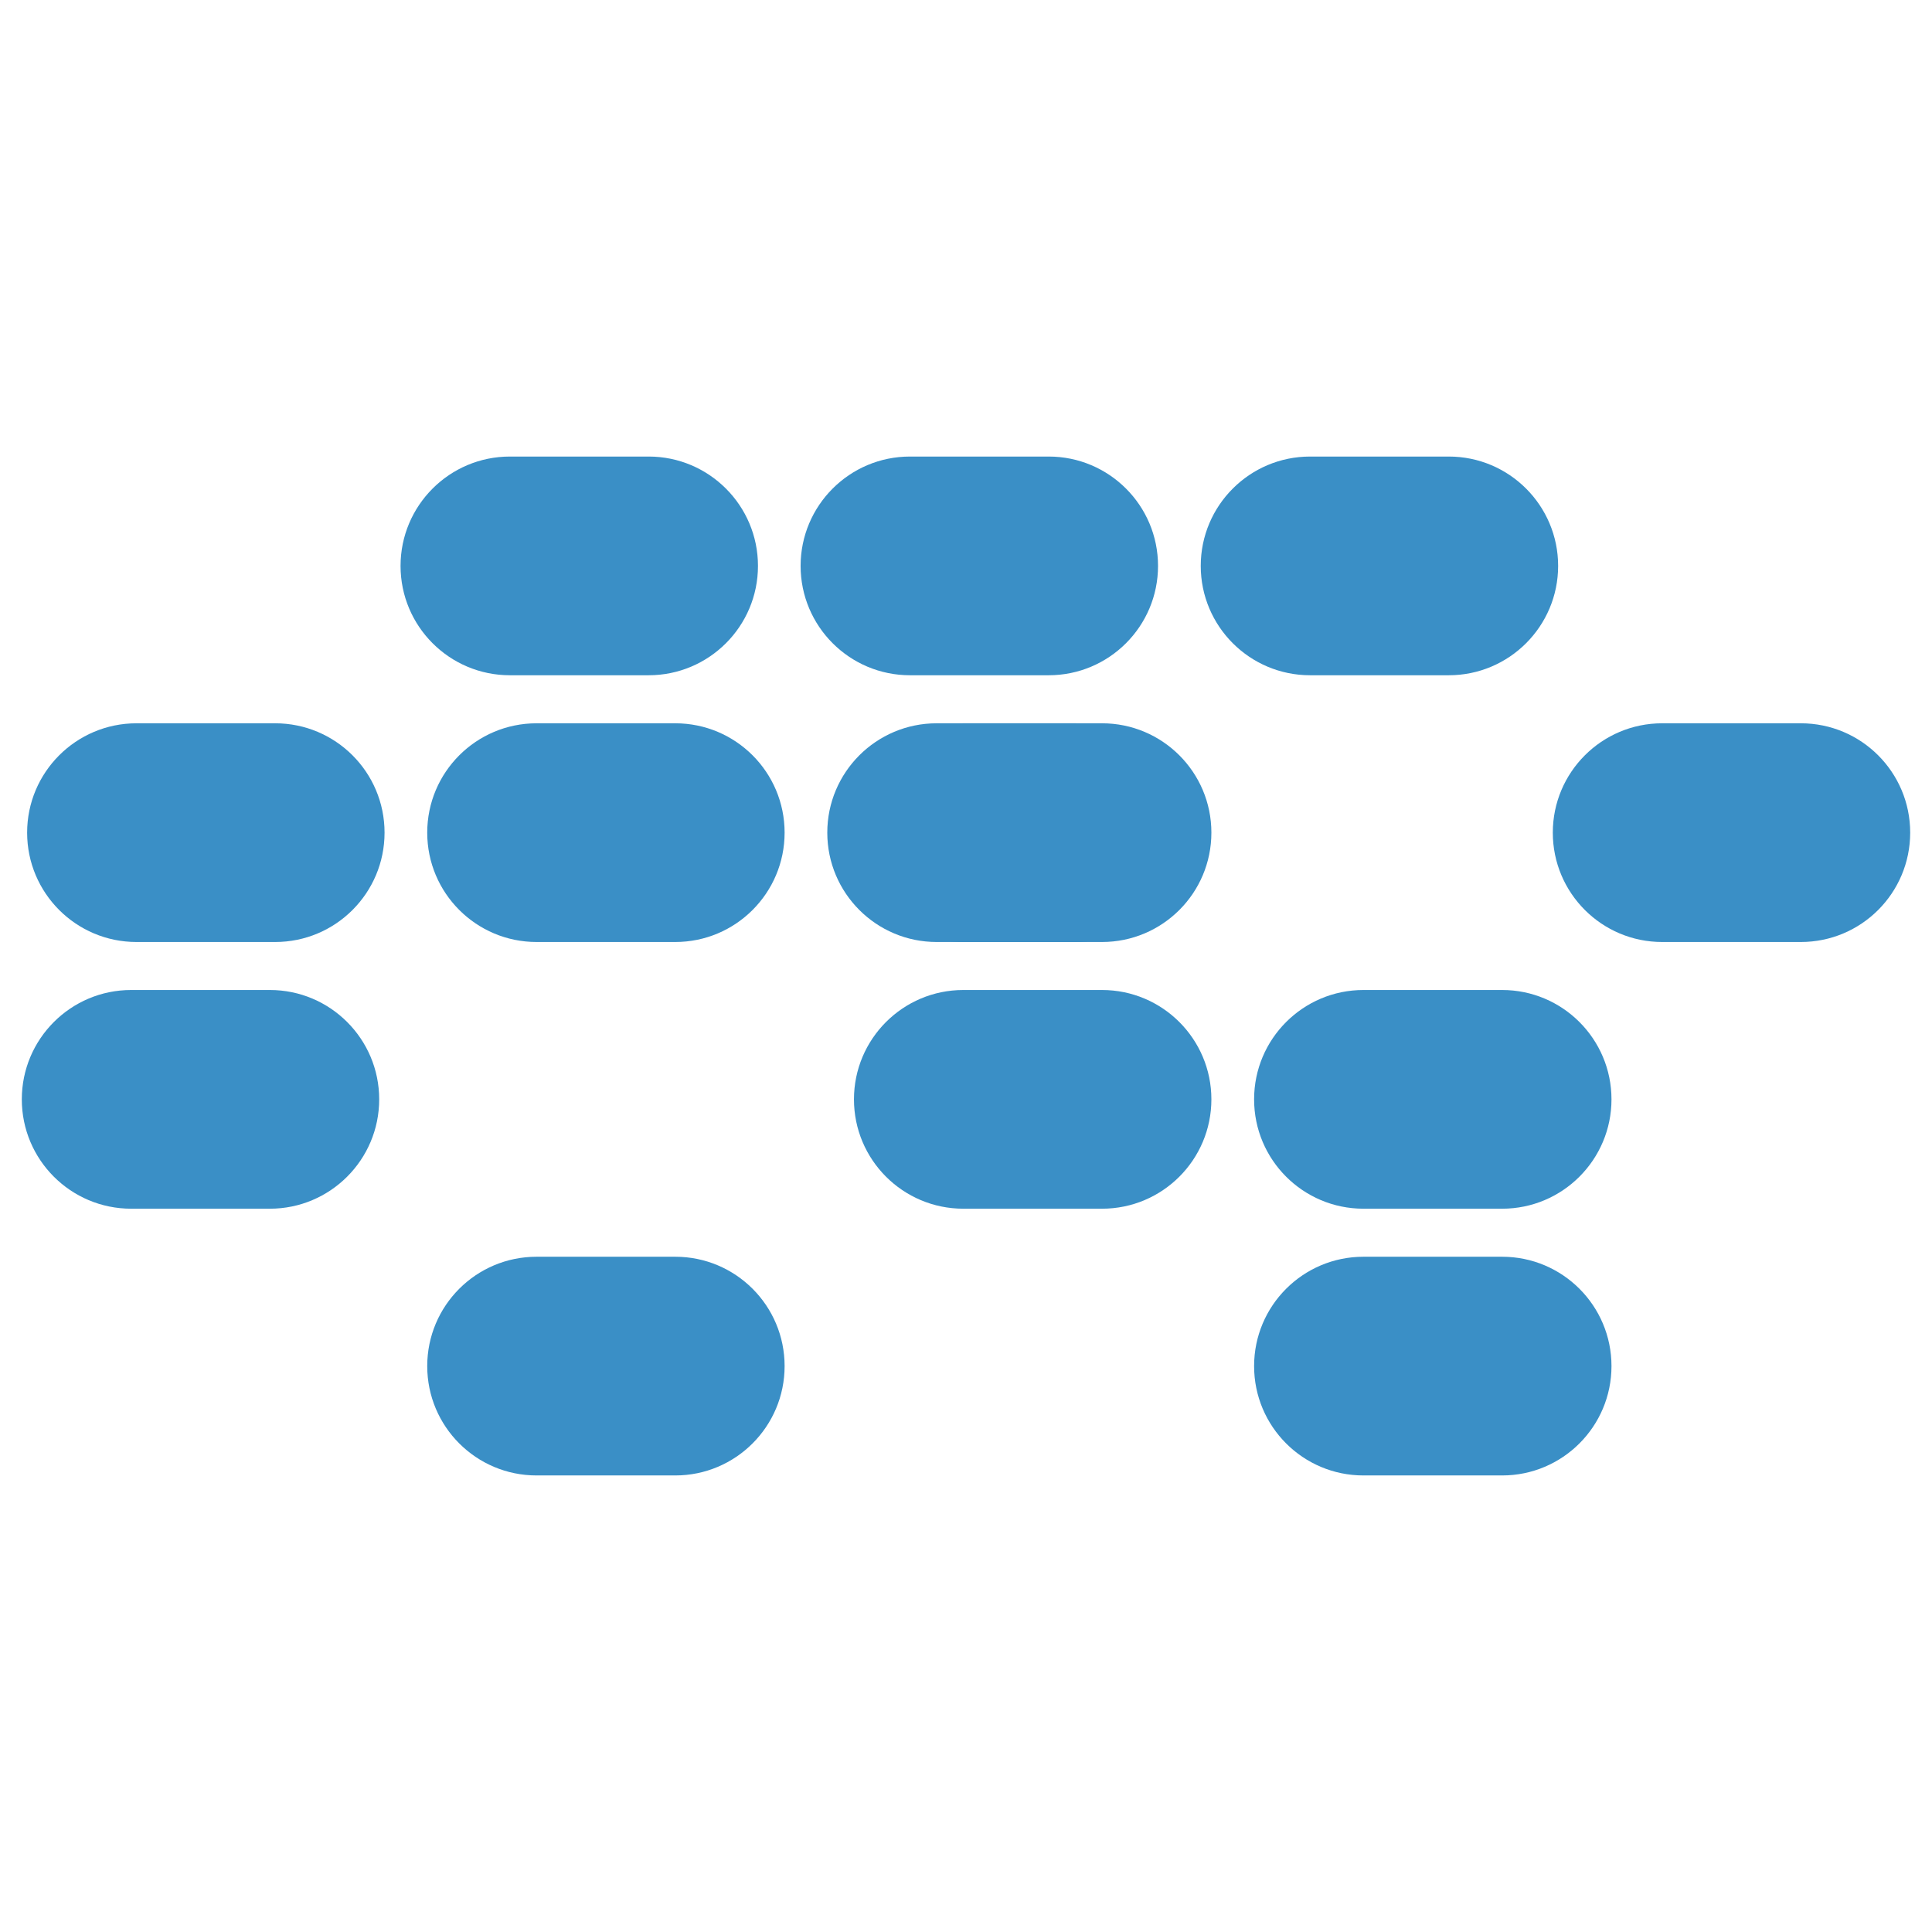 <?xml version="1.0" encoding="utf-8"?>
<!-- Generator: Adobe Illustrator 25.0.1, SVG Export Plug-In . SVG Version: 6.00 Build 0)  -->
<svg version="1.1" id="Layer_1" xmlns="http://www.w3.org/2000/svg" xmlns:xlink="http://www.w3.org/1999/xlink" x="0px" y="0px"
	 viewBox="0 0 512 512" style="enable-background:new 0 0 512 512;" xml:space="preserve">
<style type="text/css">
	.st0{fill:#3A8FC6;}
</style>
<g id="MetaData">
	<path class="st0" d="M200.87,149.97c0,16-12.97,28.98-28.98,28.98h-36.76c-16.01,0-28.98-12.98-28.98-28.98l0,0
		c0-16,12.98-28.98,28.98-28.98h36.76C187.89,120.99,200.87,133.97,200.87,149.97L200.87,149.97z"/>
	<path class="st0" d="M306.89,149.97c0,16-12.97,28.98-28.98,28.98h-36.76c-16,0-28.98-12.98-28.98-28.98l0,0
		c0-16,12.98-28.98,28.98-28.98h36.76C293.92,120.99,306.89,133.97,306.89,149.97L306.89,149.97z"/>
	<path class="st0" d="M412.92,149.97c0,16-12.98,28.98-28.98,28.98h-36.75c-16,0-28.98-12.98-28.98-28.98l0,0
		c0-16,12.98-28.98,28.98-28.98h36.75C399.94,120.99,412.92,133.97,412.92,149.97L412.92,149.97z"/>
	<path class="st0" d="M101.91,220.66c0,16.01-12.98,28.98-28.98,28.98H36.17c-16.01,0-28.98-12.98-28.98-28.98l0,0
		c0-16,12.98-28.98,28.98-28.98h36.75C88.93,191.68,101.91,204.65,101.91,220.66L101.91,220.66z"/>
	<path class="st0" d="M207.93,220.66c0,16.01-12.98,28.98-28.98,28.98H142.2c-16.01,0-28.98-12.98-28.98-28.98l0,0
		c0-16,12.97-28.98,28.98-28.98h36.75C194.96,191.68,207.93,204.65,207.93,220.66L207.93,220.66z"/>
	<path class="st0" d="M313.96,220.66c0,16.01-12.97,28.98-28.98,28.98h-36.76c-16.01,0-28.98-12.98-28.98-28.98l0,0
		c0-16,12.98-28.98,28.98-28.98h36.76C300.99,191.68,313.96,204.65,313.96,220.66L313.96,220.66z"/>
	<path class="st0" d="M321.03,220.66c0,16.01-12.97,28.98-28.98,28.98h-36.76c-16,0-28.98-12.98-28.98-28.98l0,0
		c0-16,12.98-28.98,28.98-28.98h36.76C308.05,191.68,321.03,204.65,321.03,220.66L321.03,220.66z"/>
	<path class="st0" d="M321.03,291.34c0,16-12.97,28.98-28.98,28.98h-36.76c-16,0-28.98-12.97-28.98-28.98l0,0
		c0-16.01,12.98-28.98,28.98-28.98h36.76C308.05,262.36,321.03,275.34,321.03,291.34L321.03,291.34z"/>
	<path class="st0" d="M427.06,291.34c0,16-12.98,28.98-28.98,28.98h-36.75c-16.01,0-28.98-12.97-28.98-28.98l0,0
		c0-16.01,12.98-28.98,28.98-28.98h36.75C414.08,262.36,427.06,275.34,427.06,291.34L427.06,291.34z"/>
	<path class="st0" d="M100.49,291.34c0,16-12.98,28.98-28.98,28.98H34.76c-16,0-28.98-12.97-28.98-28.98l0,0
		c0-16.01,12.98-28.98,28.98-28.98h36.76C87.52,262.36,100.49,275.34,100.49,291.34L100.49,291.34z"/>
	<path class="st0" d="M207.93,362.03c0,16-12.98,28.98-28.98,28.98H142.2c-16.01,0-28.98-12.97-28.98-28.98l0,0
		c0-16.01,12.97-28.98,28.98-28.98h36.75C194.96,333.05,207.93,346.02,207.93,362.03L207.93,362.03z"/>
	<path class="st0" d="M427.06,362.03c0,16-12.98,28.98-28.98,28.98h-36.75c-16.01,0-28.98-12.97-28.98-28.98l0,0
		c0-16.01,12.98-28.98,28.98-28.98h36.75C414.08,333.05,427.06,346.02,427.06,362.03L427.06,362.03z"/>
	<path class="st0" d="M506.22,220.66c0,16.01-12.97,28.98-28.98,28.98h-36.75c-16.01,0-28.98-12.98-28.98-28.98l0,0
		c0-16,12.98-28.98,28.98-28.98h36.75C493.25,191.68,506.22,204.65,506.22,220.66L506.22,220.66z"/>
</g>
<g>
</g>
<g>
</g>
<g>
</g>
<g>
</g>
<g>
</g>
</svg>
